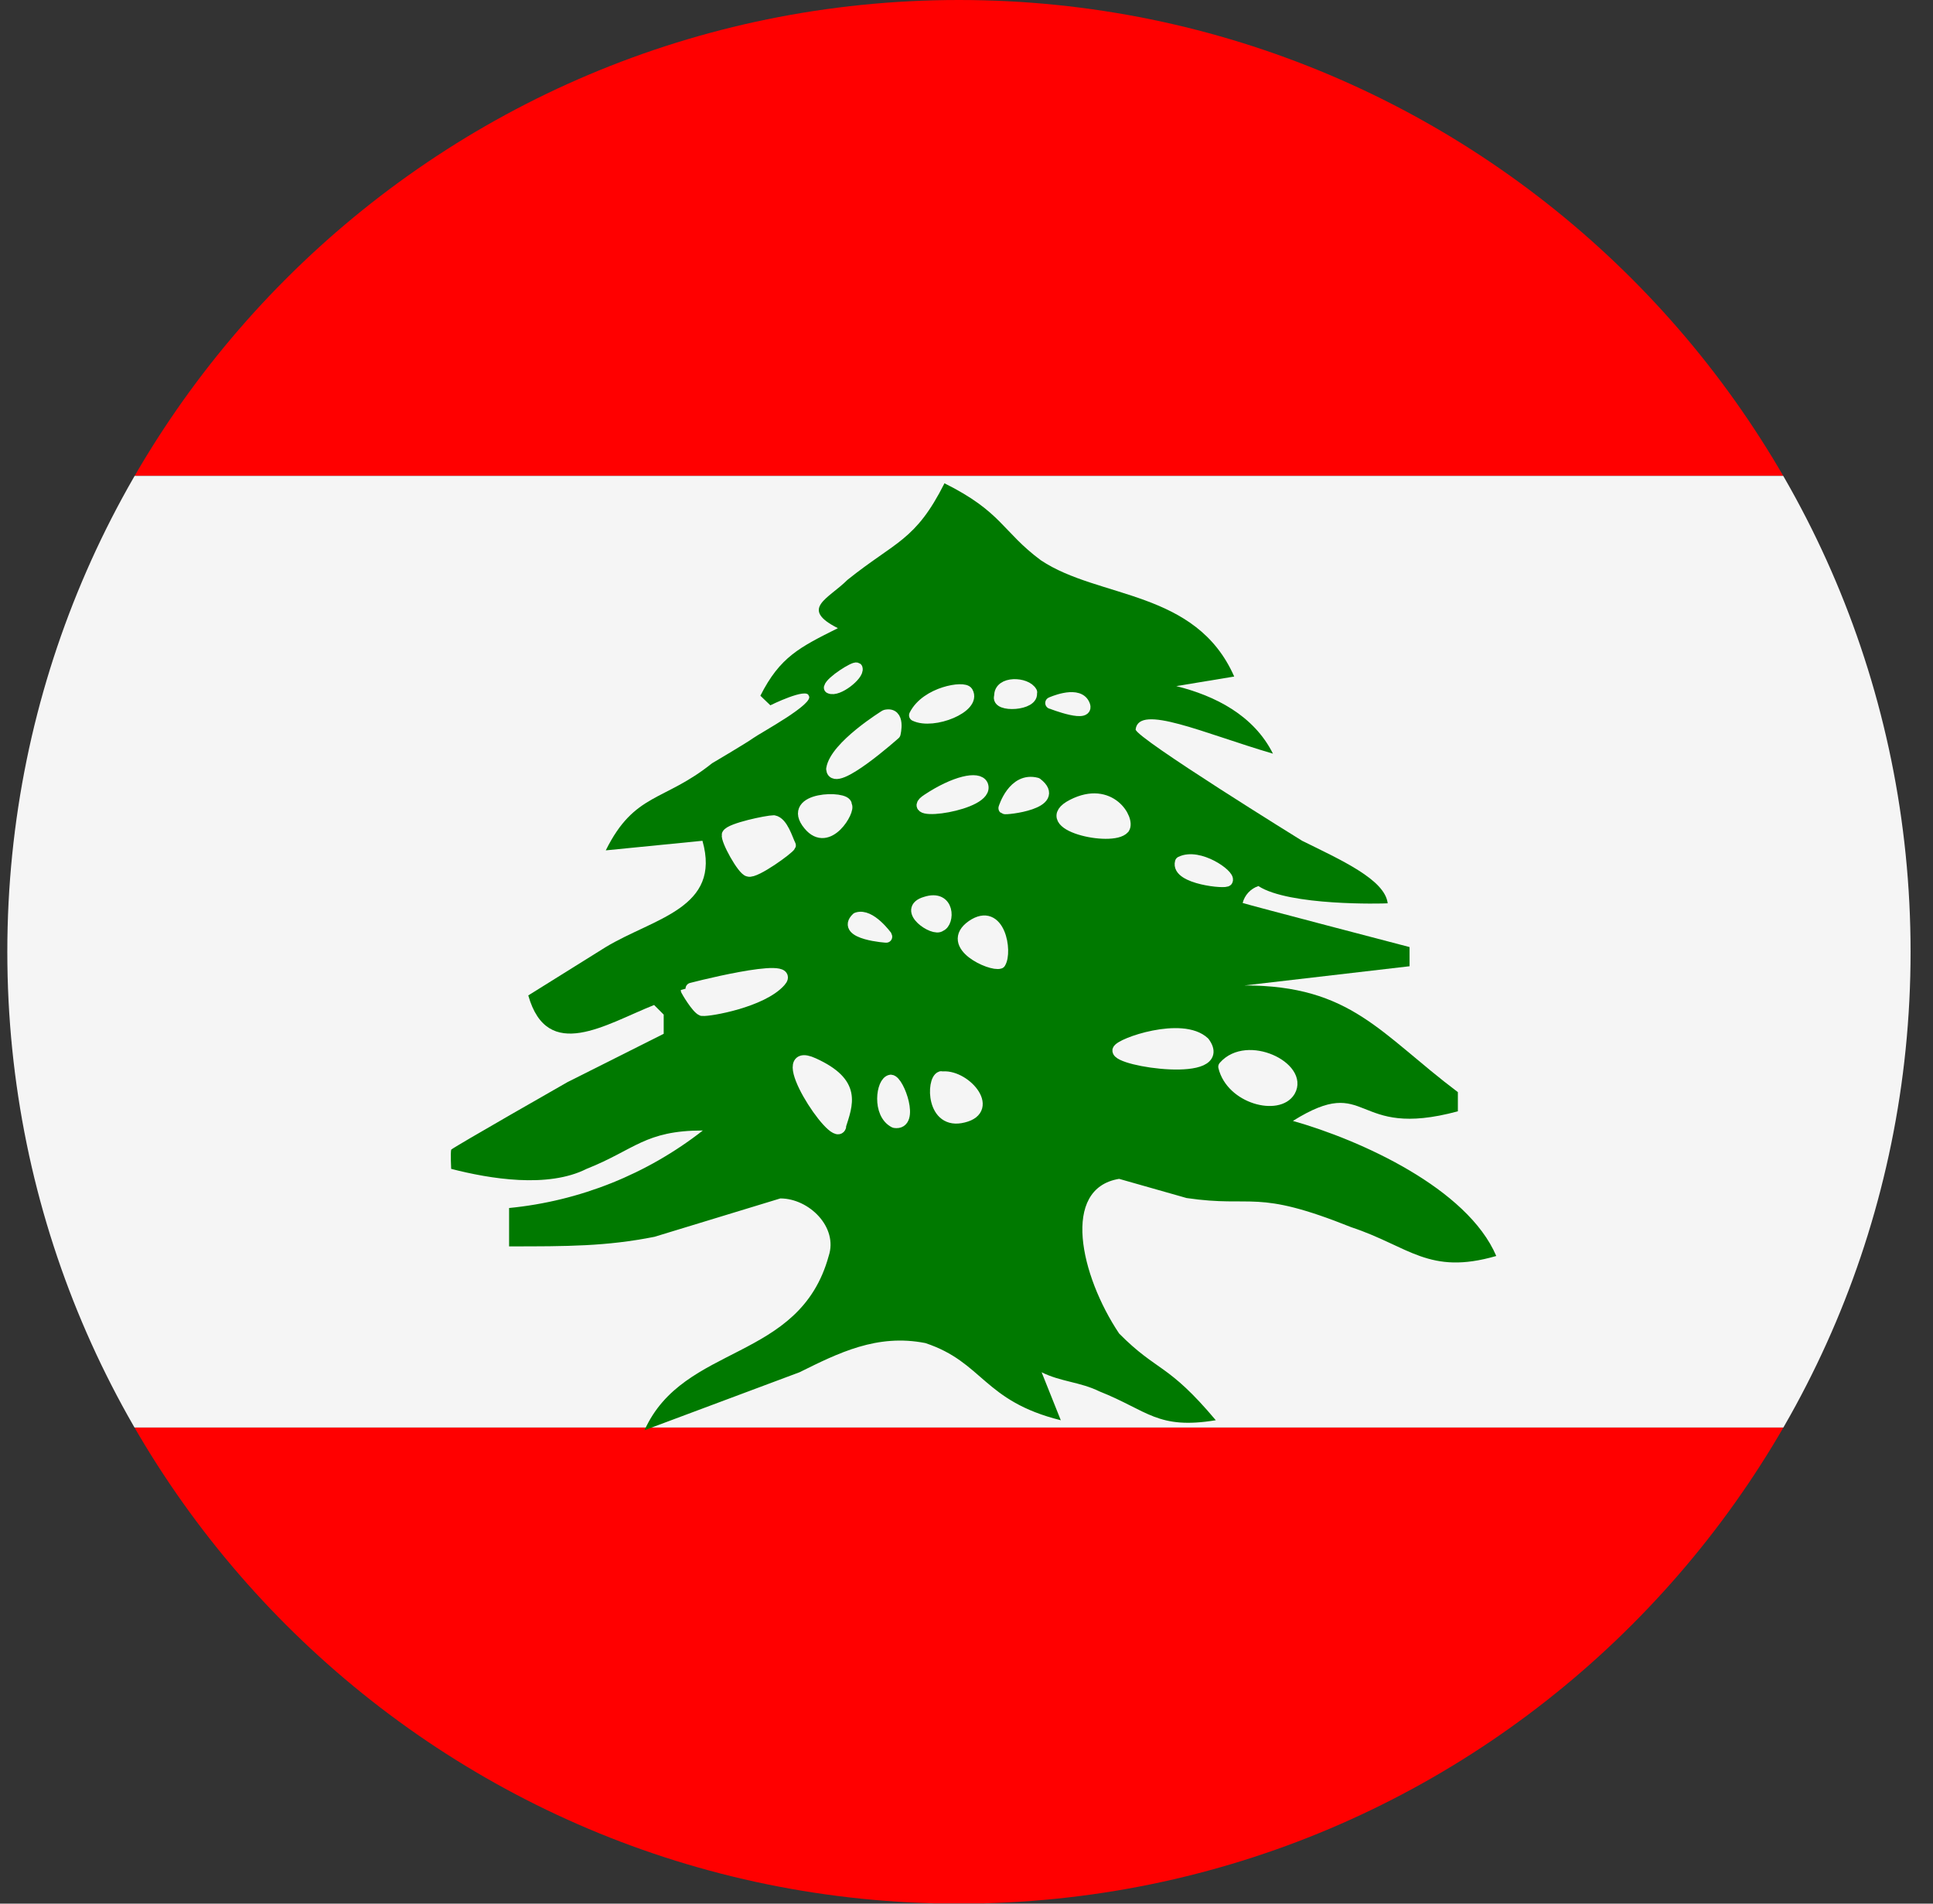<svg width="65" height="64" viewBox="0 0 65 64" fill="none" xmlns="http://www.w3.org/2000/svg">
<rect x="0" y="0" width="65" height="64" fill="#333333" stroke="none"/>
<g id="Rounded=Lebanon (LB)">
<g clip-path="url(#clip0_2909_185380)">
<g id="Group">
<g id="Group_2">
<path id="Vector" fill-rule="evenodd" clip-rule="evenodd" d="M-15.754 47.993H80.231V63.99H-15.754V47.993ZM-15.754 0H80.231V15.998H-15.754V0Z" fill="#FF0000"/>
<path id="Vector_2" fill-rule="evenodd" clip-rule="evenodd" d="M-15.754 15.998H80.231V47.993H-15.754V15.998Z" fill="#F5F5F5"/>
</g>
<path id="Vector_3" d="M31.762 16.243C30.781 18.191 30.123 18.191 28.498 19.494C27.853 20.139 26.872 20.461 28.175 21.119C26.885 21.764 26.227 22.087 25.569 23.39L25.904 23.712C25.904 23.712 27.13 23.106 27.195 23.39C27.414 23.648 25.569 24.641 25.337 24.809C25.105 24.977 23.944 25.661 23.944 25.661C22.318 26.964 21.337 26.641 20.37 28.589L23.621 28.267C24.266 30.537 21.995 30.86 20.37 31.84L17.764 33.466C18.409 35.736 20.37 34.433 21.995 33.788L22.318 34.111V34.756L19.08 36.382C19.08 36.382 15.235 38.575 15.171 38.652C15.145 38.781 15.171 39.297 15.171 39.297C16.474 39.633 18.422 39.955 19.725 39.297C21.35 38.652 21.686 38.007 23.634 38.007C21.754 39.477 19.494 40.381 17.119 40.613V41.903C19.08 41.903 20.383 41.903 22.008 41.581L26.24 40.291C27.207 40.291 28.188 41.258 27.866 42.226C26.885 45.799 22.989 45.154 21.673 48.083L26.885 46.135C28.188 45.49 29.491 44.832 31.117 45.154C33.065 45.799 33.065 47.102 35.671 47.748L35.026 46.135C35.671 46.457 36.316 46.457 36.974 46.78C38.599 47.425 38.922 48.07 40.883 47.748C39.257 45.812 38.922 46.135 37.632 44.832C36.329 42.884 35.671 39.955 37.632 39.633L39.902 40.278C42.186 40.613 42.186 39.955 45.437 41.258C47.385 41.903 48.043 42.884 50.314 42.226C49.346 39.955 45.76 38.33 43.476 37.685C46.082 36.059 45.437 38.33 49.023 37.362V36.717C46.417 34.756 45.437 33.13 41.85 33.13L47.398 32.485V31.84C47.398 31.84 41.915 30.408 41.786 30.357C41.82 30.225 41.886 30.105 41.978 30.006C42.071 29.907 42.186 29.832 42.315 29.789C43.347 30.46 46.482 30.382 46.663 30.369C46.572 29.57 45.089 28.912 43.786 28.267C43.786 28.267 38.212 24.822 38.187 24.525C38.29 23.648 40.47 24.654 42.805 25.338C42.16 24.048 40.857 23.39 39.554 23.067L41.502 22.745C40.212 19.816 36.948 20.139 35 18.836C33.697 17.868 33.697 17.21 31.749 16.243H31.762Z" fill="#007900"/>
<path id="Vector_4" fill-rule="evenodd" clip-rule="evenodd" d="M28.239 37.878C28.485 37.104 28.794 36.42 27.349 35.762C25.904 35.104 28.072 38.407 28.252 37.878H28.239ZM29.955 36.33C29.659 36.369 29.517 37.439 30.084 37.723C30.742 37.827 30.213 36.343 29.955 36.33ZM31.645 36.214C31.349 36.304 31.336 37.814 32.394 37.543C33.464 37.285 32.394 36.098 31.645 36.227V36.214ZM33.619 32.369C33.851 32.008 33.606 30.498 32.69 31.131C31.774 31.776 33.335 32.472 33.619 32.369ZM31.619 31.118C31.903 31.015 31.929 30.086 31.129 30.344C30.329 30.576 31.413 31.311 31.619 31.118ZM29.813 31.492C29.813 31.492 29.259 30.718 28.82 30.873C28.278 31.389 29.852 31.505 29.813 31.492ZM23.621 33.956C23.853 33.982 25.62 33.672 26.227 32.989C26.846 32.305 23.092 33.272 23.092 33.285C23.092 33.298 23.44 33.892 23.608 33.956H23.621ZM41.257 29.596C41.347 29.428 40.315 28.692 39.709 28.989C39.554 29.531 41.257 29.699 41.257 29.596ZM37.786 27.841C37.98 27.57 37.335 26.422 36.071 27.067C34.806 27.712 37.399 28.292 37.786 27.841ZM33.774 27.17C33.774 27.17 34.084 26.138 34.858 26.344C35.709 27.002 33.813 27.209 33.774 27.17ZM33.026 26.396C32.897 26.112 32.11 26.28 31.194 26.886C30.278 27.48 33.297 27.054 33.026 26.396ZM35.348 23.635C35.348 23.635 36.174 23.261 36.419 23.635C36.754 24.177 35.348 23.635 35.361 23.635H35.348ZM34.677 23.274C34.509 22.951 33.606 22.913 33.632 23.403C33.477 23.764 34.793 23.7 34.664 23.274H34.677ZM32.523 23.274C32.432 23.08 31.155 23.274 30.768 24.048C31.387 24.345 32.806 23.764 32.523 23.274ZM29.775 24.061C29.775 24.061 28.098 25.093 27.981 25.854C28.033 26.499 30.084 24.667 30.084 24.667C30.084 24.667 30.265 23.945 29.775 24.061V24.061ZM27.904 23.119C27.956 22.913 28.742 22.422 28.807 22.474C28.872 22.68 28.162 23.248 27.904 23.119ZM28.446 27.067C28.485 26.77 26.433 26.796 27.207 27.725C27.852 28.512 28.588 27.209 28.446 27.08V27.067ZM26.562 28.421C26.459 28.215 26.304 27.66 26.02 27.609C25.801 27.609 24.562 27.867 24.472 28.06C24.421 28.228 24.988 29.247 25.169 29.273C25.388 29.35 26.523 28.525 26.562 28.421ZM37.606 35.311C37.67 35.091 39.76 34.369 40.483 35.053C41.334 36.214 37.554 35.672 37.606 35.311ZM43.36 36.678C43.811 35.904 41.941 34.975 41.166 35.865C41.425 36.923 42.986 37.31 43.36 36.678Z" fill="#F5F5F5" stroke="#F5F5F5" stroke-width="0.4" stroke-linecap="round" stroke-linejoin="round"/>
</g>
</g>
</g>
<defs>
<clipPath id="clip0_2909_185380">
<path d="M0.246 32C0.246 14.327 14.573 0 32.246 0V0C49.919 0 64.246 14.327 64.246 32V32C64.246 49.673 49.919 64 32.246 64V64C14.573 64 0.246 49.673 0.246 32V32Z" fill="white"/>
</clipPath>
</defs>
</svg>
